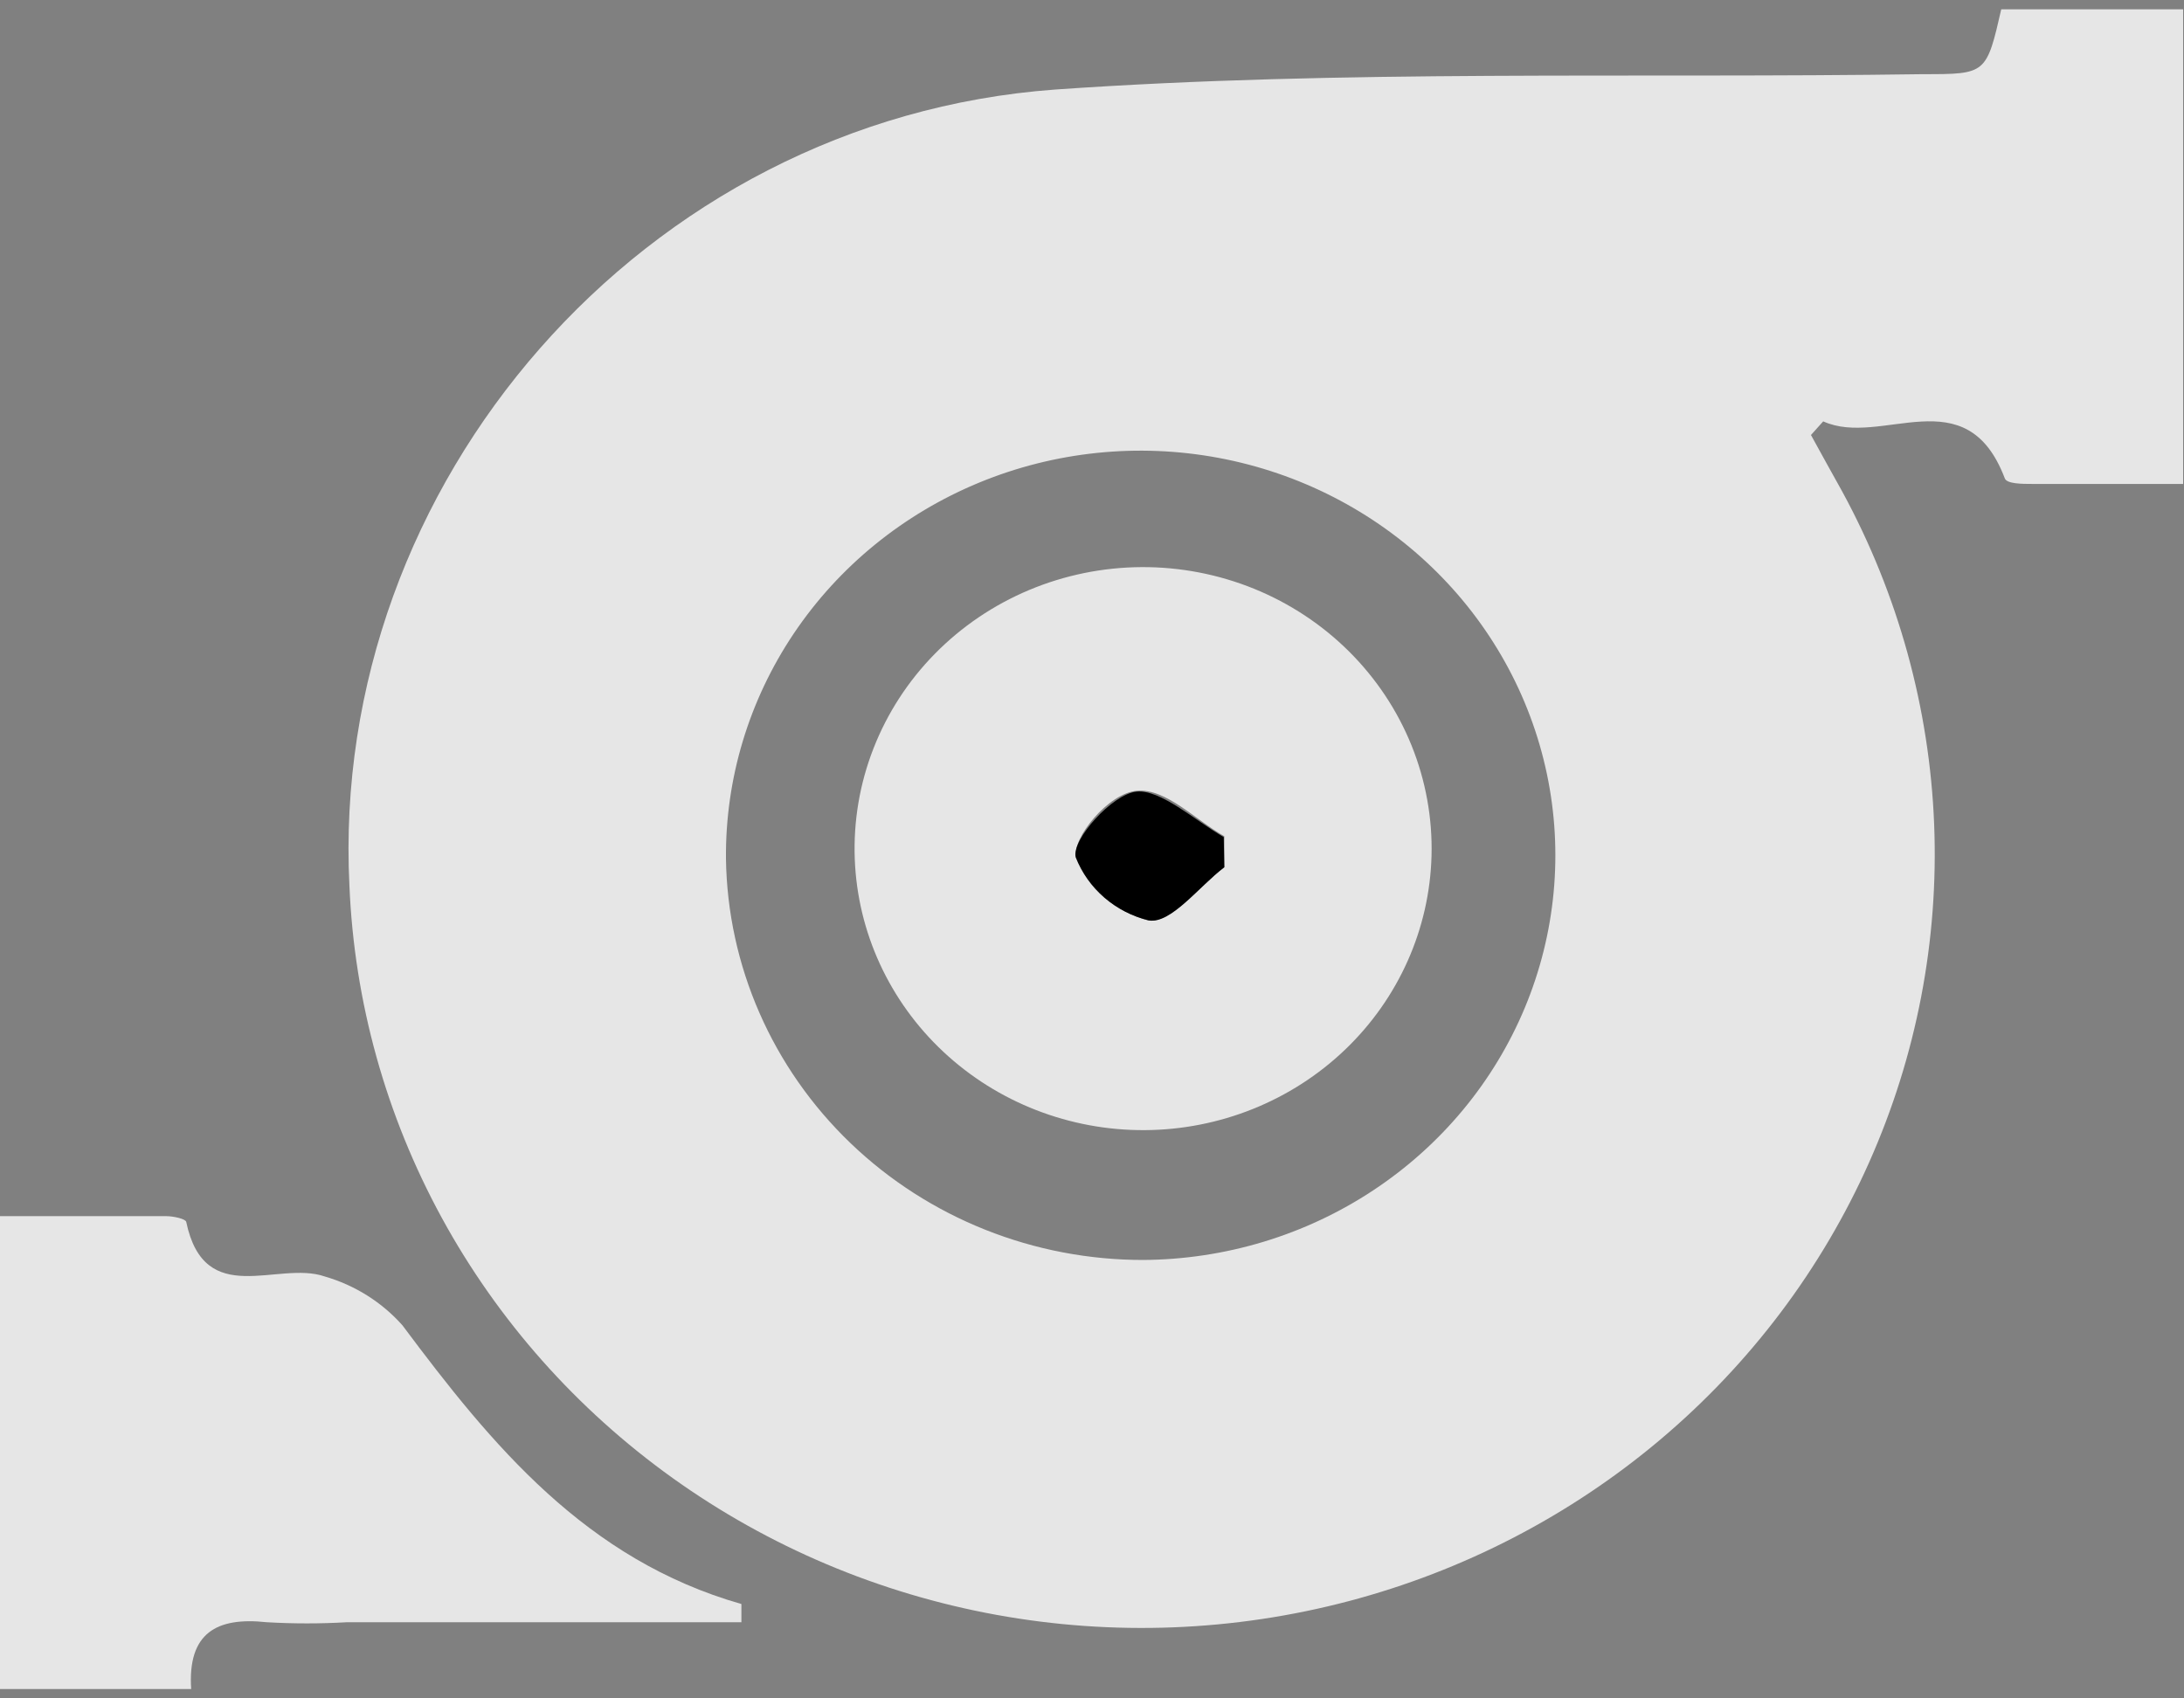 <svg width="117" height="91" viewBox="0 0 117 91" fill="none" xmlns="http://www.w3.org/2000/svg">
<rect x="0" y="0" width="117" height="91" fill="#808080" stroke="none"/>
<g clip-path="url(#clip0_12_167)">
<path d="M116.953 25.929C114.018 25.929 111.442 25.929 108.85 25.929C108.351 25.929 107.492 25.929 107.398 25.625C105.322 20.17 100.794 23.994 97.672 22.577L97.016 23.308C97.578 24.345 98.156 25.365 98.702 26.356C101.689 31.855 103.368 37.941 103.615 44.16C103.863 50.38 102.672 56.574 100.131 62.283C97.59 67.992 93.765 73.07 88.939 77.139C84.113 81.208 78.409 84.165 72.253 85.789C66.096 87.414 59.643 87.664 53.373 86.523C47.103 85.381 41.177 82.876 36.035 79.194C30.893 75.512 26.666 70.747 23.668 65.253C20.671 59.759 18.979 53.677 18.719 47.458C17.642 25.929 34.425 6.412 56.533 4.797C71.974 3.715 87.524 4.202 103.027 3.974C106.415 3.974 106.415 3.974 107.227 0.424H116.953V25.929ZM61.232 67.509C65.629 67.484 69.919 66.188 73.56 63.782C77.201 61.377 80.029 57.972 81.686 53.998C83.342 50.023 83.753 45.658 82.867 41.456C81.98 37.253 79.836 33.402 76.705 30.39C73.574 27.377 69.598 25.339 65.28 24.533C60.961 23.727 56.495 24.189 52.446 25.862C48.397 27.535 44.948 30.342 42.535 33.928C40.122 37.515 38.854 41.72 38.891 46.01C38.973 51.748 41.369 57.222 45.56 61.247C49.752 65.271 55.399 67.521 61.279 67.509H61.232Z" fill="white" fill-opacity="0.8"/>
<path d="M0 90.5V65.162H8.915C9.274 65.162 9.93 65.299 9.976 65.467C10.96 70.175 14.879 67.524 17.392 68.392C19.01 68.86 20.456 69.769 21.561 71.013C26.369 77.458 31.397 83.567 39.718 85.944V86.919H18.595C17.159 87.003 15.72 87.003 14.285 86.919C11.616 86.63 10.039 87.483 10.242 90.515L0 90.5Z" fill="white" fill-opacity="0.8"/>
<path d="M45.791 46.026C45.715 44.006 46.055 41.993 46.792 40.105C47.528 38.216 48.646 36.491 50.079 35.033C51.511 33.574 53.23 32.411 55.132 31.613C57.034 30.815 59.081 30.398 61.151 30.386C63.222 30.375 65.273 30.77 67.185 31.547C69.096 32.325 70.827 33.469 72.276 34.912C73.725 36.355 74.863 38.068 75.621 39.948C76.379 41.828 76.742 43.838 76.689 45.858C76.585 49.776 74.924 53.5 72.056 56.243C69.188 58.986 65.339 60.532 61.323 60.553C57.308 60.575 53.441 59.071 50.542 56.359C47.643 53.648 45.939 49.942 45.791 46.026ZM65.588 46.468V44.807C64.027 43.923 62.466 42.232 60.904 42.369C59.343 42.506 57.423 44.944 57.657 45.889C57.97 46.72 58.484 47.466 59.156 48.063C59.827 48.659 60.636 49.09 61.513 49.317C62.731 49.484 64.23 47.458 65.588 46.468Z" fill="white" fill-opacity="0.8"/>
<path d="M65.588 46.468C64.23 47.504 62.731 49.515 61.544 49.317C60.66 49.103 59.842 48.684 59.16 48.095C58.477 47.506 57.951 46.764 57.626 45.934C57.392 44.99 59.593 42.552 60.873 42.415C62.153 42.278 63.996 43.938 65.557 44.852L65.588 46.468Z" fill="black"/>
</g>
<defs>
<clipPath id="clip0_12_167">
<rect width="117" height="90" fill="white" transform="translate(0 0.5)"/>
</clipPath>
</defs>
</svg>
